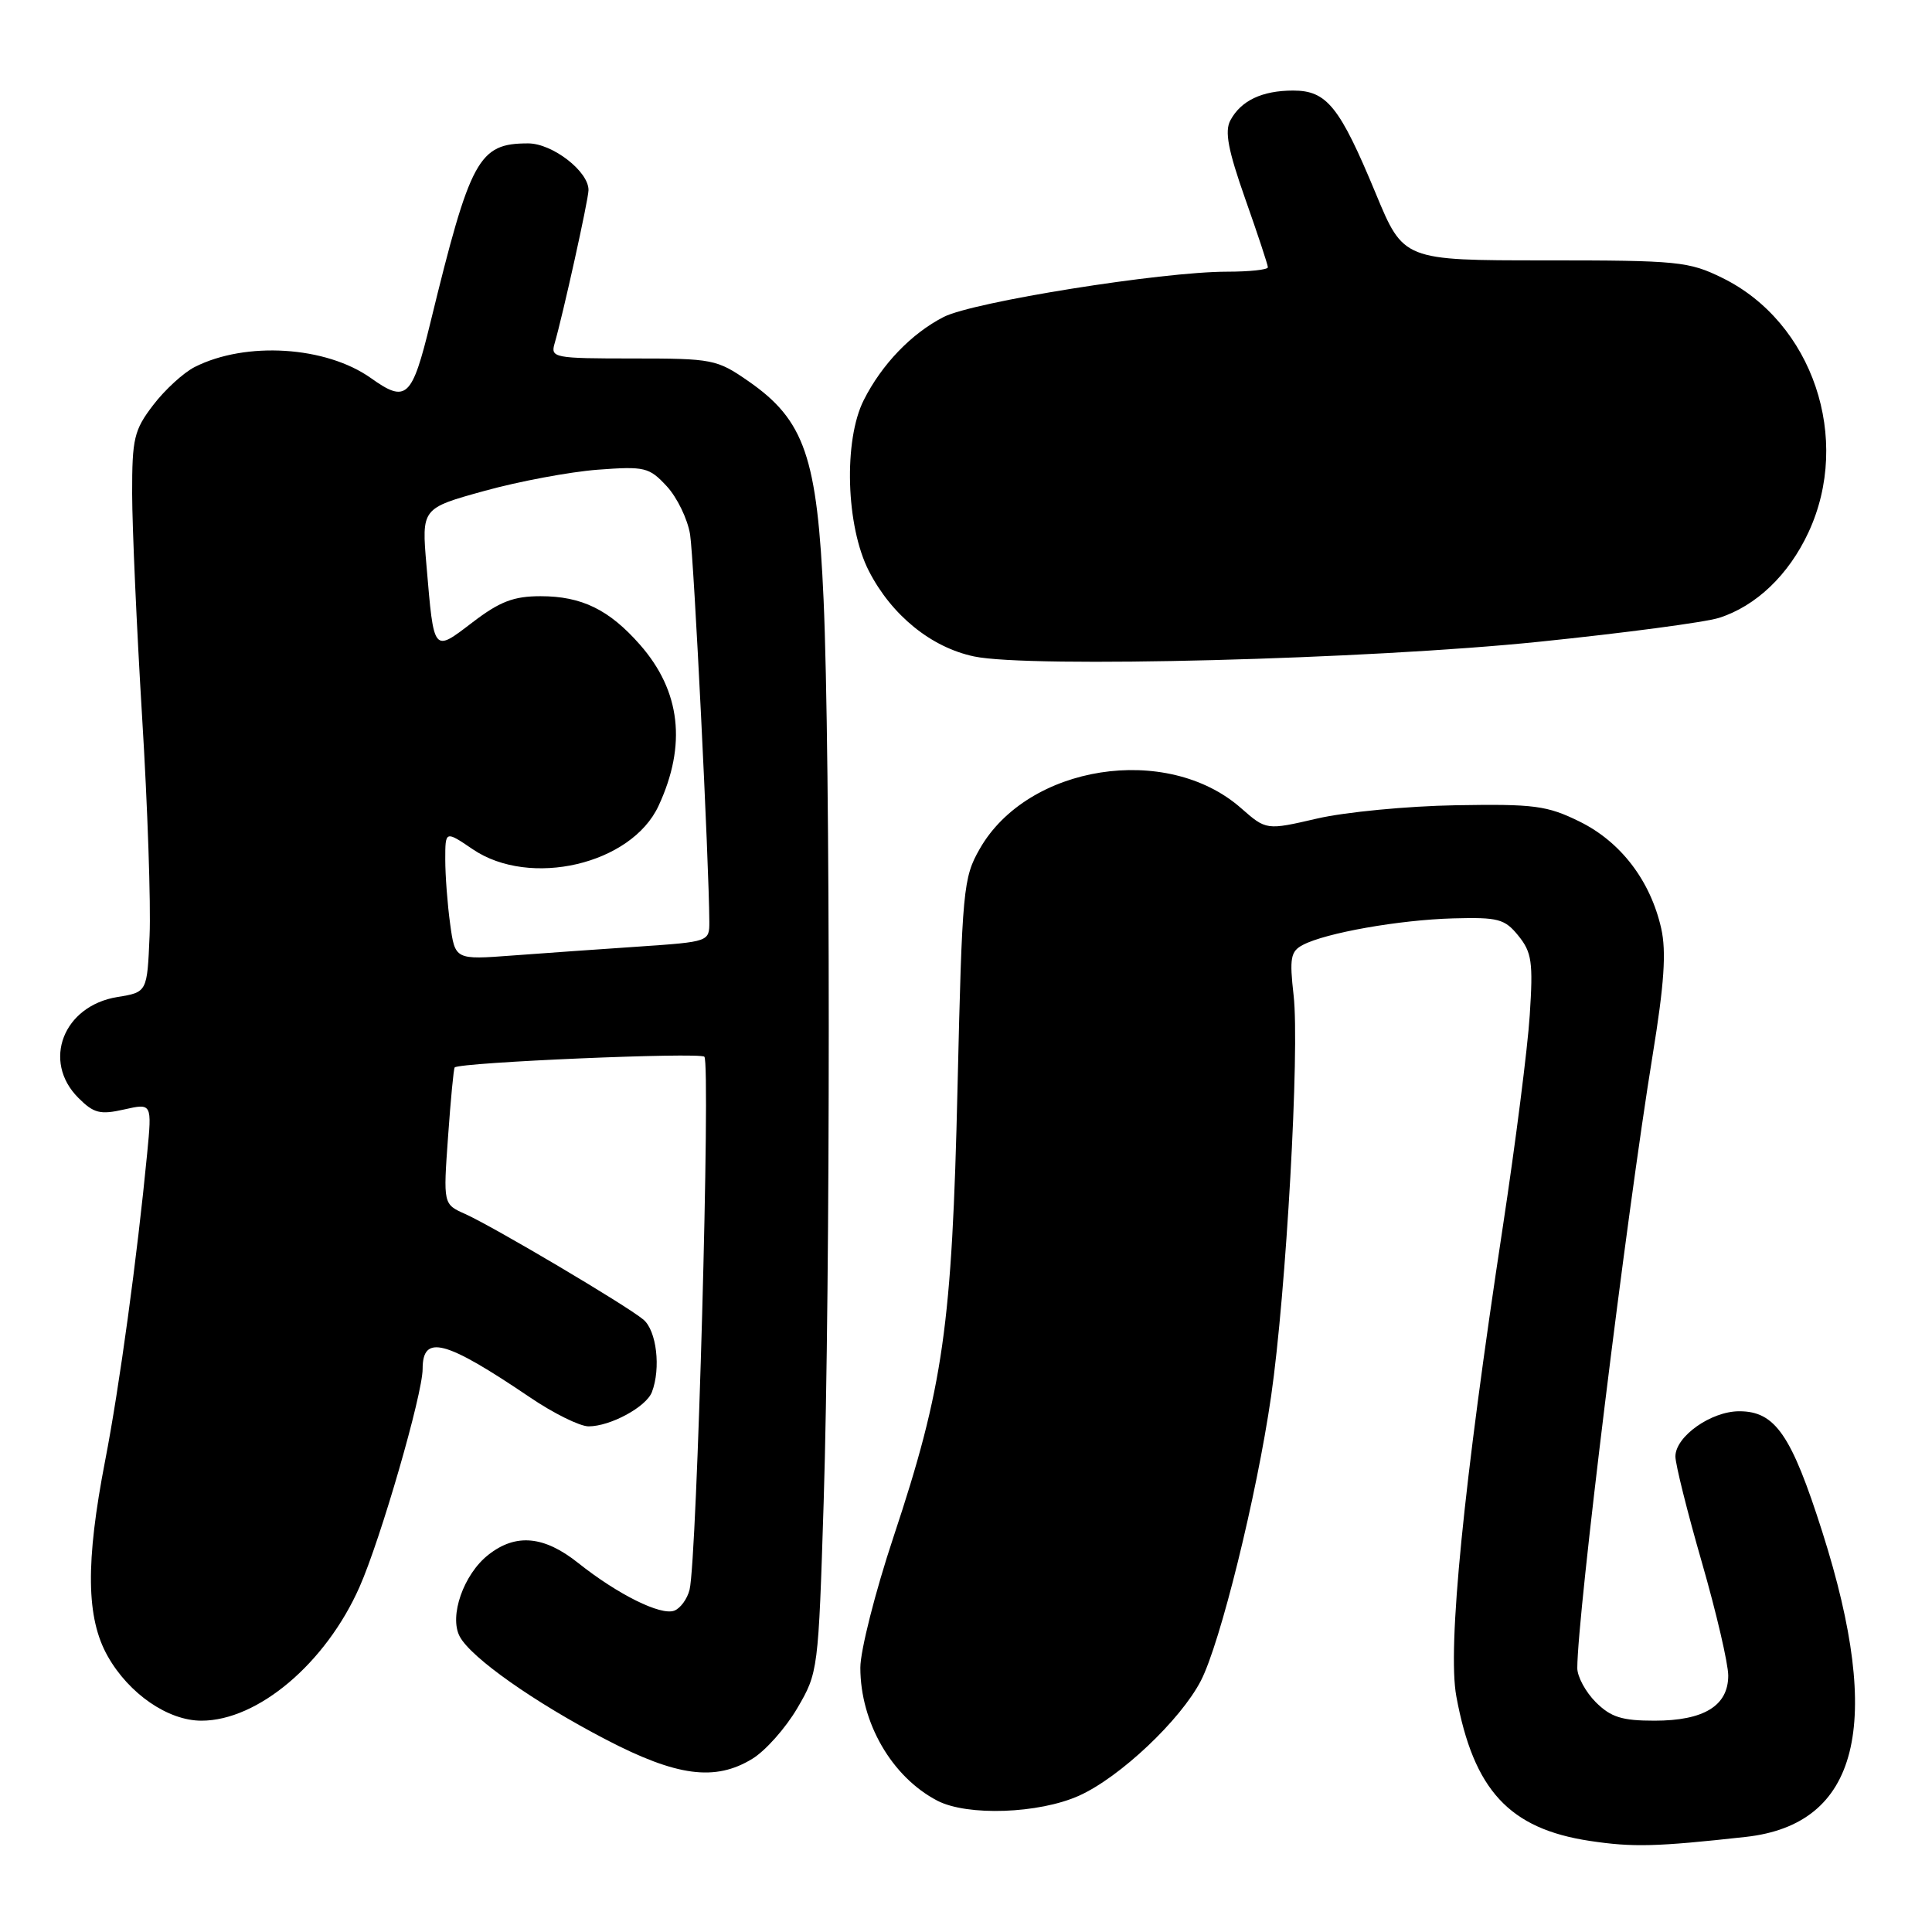 <?xml version="1.0" encoding="UTF-8" standalone="no"?>
<!DOCTYPE svg PUBLIC "-//W3C//DTD SVG 1.1//EN" "http://www.w3.org/Graphics/SVG/1.1/DTD/svg11.dtd" >
<svg xmlns="http://www.w3.org/2000/svg" xmlns:xlink="http://www.w3.org/1999/xlink" version="1.1" viewBox="0 0 256 256">
 <g >
 <path fill="currentColor"
d=" M 231.32 243.40 C 246.30 241.74 249.61 228.59 241.47 203.00 C 237.37 190.12 235.23 187.00 230.46 187.00 C 226.72 187.00 222.00 190.34 222.00 192.99 C 222.00 194.01 223.57 200.31 225.50 207.00 C 227.43 213.69 229.00 220.45 229.00 222.02 C 229.00 226.03 225.77 228.00 219.23 228.00 C 214.91 228.00 213.45 227.54 211.45 225.55 C 210.10 224.20 209.00 222.16 209.00 221.03 C 209.00 214.05 215.47 161.44 218.98 139.83 C 220.52 130.39 220.81 126.10 220.12 123.02 C 218.69 116.70 214.77 111.56 209.32 108.87 C 204.99 106.74 203.31 106.52 192.88 106.70 C 186.50 106.81 178.24 107.60 174.53 108.46 C 167.79 110.02 167.79 110.02 164.42 107.06 C 154.61 98.45 136.17 101.34 129.82 112.48 C 127.63 116.31 127.49 117.78 126.88 144.00 C 126.15 175.73 125.00 183.77 118.38 203.69 C 115.97 210.94 114.00 218.72 114.00 220.97 C 114.00 228.25 118.17 235.46 124.20 238.60 C 128.18 240.67 137.67 240.33 143.00 237.93 C 148.42 235.48 156.42 227.92 159.12 222.71 C 161.69 217.74 166.52 198.20 168.43 185.00 C 170.42 171.25 172.23 139.12 171.41 131.89 C 170.85 126.96 171.01 126.06 172.63 125.21 C 175.66 123.61 185.41 121.89 192.55 121.69 C 198.53 121.53 199.38 121.75 201.20 124.00 C 202.97 126.19 203.16 127.49 202.70 134.50 C 202.42 138.90 200.81 151.50 199.14 162.50 C 193.92 196.77 191.78 218.35 192.97 224.77 C 195.26 237.21 199.99 242.32 210.66 243.93 C 216.37 244.79 219.47 244.71 231.32 243.40 Z  M 99.67 233.06 C 101.42 232.00 104.10 228.98 105.64 226.35 C 108.41 221.63 108.44 221.34 109.14 199.04 C 110.04 169.95 110.04 100.09 109.13 79.47 C 108.30 60.56 106.62 55.68 99.17 50.51 C 94.99 47.61 94.43 47.50 83.87 47.50 C 73.37 47.50 72.93 47.41 73.49 45.50 C 74.58 41.76 77.96 26.51 77.98 25.20 C 78.02 22.73 73.21 19.00 69.98 19.00 C 63.41 19.00 62.34 20.98 57.03 42.75 C 54.59 52.75 53.85 53.45 49.15 50.10 C 43.20 45.87 32.57 45.20 25.80 48.63 C 24.32 49.38 21.84 51.65 20.30 53.67 C 17.76 56.99 17.50 58.10 17.51 65.42 C 17.52 69.86 18.11 83.17 18.83 95.00 C 19.56 106.83 20.00 119.87 19.82 123.99 C 19.50 131.47 19.50 131.47 15.56 132.11 C 8.39 133.27 5.53 140.62 10.38 145.47 C 12.42 147.52 13.27 147.73 16.45 147.01 C 20.14 146.18 20.14 146.18 19.50 152.84 C 18.18 166.53 15.82 183.82 13.94 193.50 C 11.32 207.05 11.41 214.41 14.28 219.47 C 17.10 224.45 22.27 228.00 26.69 228.00 C 34.17 228.00 43.17 220.39 47.64 210.28 C 50.44 203.96 56.00 184.73 56.00 181.39 C 56.00 176.76 58.98 177.55 70.20 185.14 C 73.33 187.27 76.84 189.00 77.99 189.00 C 80.87 189.00 85.62 186.43 86.38 184.46 C 87.59 181.30 87.00 176.31 85.25 174.85 C 82.99 172.96 65.37 162.53 61.62 160.85 C 58.73 159.56 58.73 159.56 59.37 150.61 C 59.72 145.69 60.11 141.56 60.25 141.44 C 61.01 140.76 92.64 139.41 93.33 140.02 C 94.18 140.78 92.36 206.73 91.37 210.65 C 91.07 211.86 90.16 213.11 89.35 213.42 C 87.56 214.11 81.85 211.27 76.61 207.10 C 72.09 203.50 68.35 203.15 64.71 206.02 C 61.43 208.59 59.48 214.16 60.92 216.85 C 62.42 219.66 70.79 225.56 80.29 230.50 C 89.68 235.39 94.76 236.06 99.67 233.06 Z  M 204.00 85.03 C 215.28 83.87 225.97 82.45 227.78 81.87 C 232.69 80.31 237.01 76.18 239.63 70.54 C 245.40 58.15 240.19 42.72 228.25 36.84 C 223.78 34.64 222.39 34.50 204.74 34.50 C 185.97 34.50 185.97 34.50 182.30 25.65 C 177.52 14.13 175.82 12.00 171.36 12.00 C 167.23 12.00 164.43 13.33 163.03 15.95 C 162.25 17.40 162.73 19.90 165.00 26.35 C 166.65 31.02 168.00 35.10 168.00 35.42 C 168.00 35.74 165.56 36.00 162.58 36.00 C 153.95 36.00 128.92 40.00 125.04 42.00 C 120.77 44.19 116.85 48.27 114.46 53.00 C 111.75 58.35 112.09 69.76 115.14 75.68 C 118.15 81.53 123.38 85.78 129.06 86.98 C 136.39 88.54 181.31 87.37 204.00 85.03 Z  M 59.65 122.45 C 59.29 119.85 59.00 116.00 59.00 113.89 C 59.00 110.06 59.00 110.06 62.64 112.53 C 70.22 117.68 83.66 114.54 87.26 106.78 C 91.01 98.71 90.19 91.57 84.81 85.44 C 80.72 80.78 77.08 79.00 71.63 79.00 C 68.07 79.00 66.23 79.70 62.63 82.45 C 57.37 86.46 57.51 86.63 56.51 74.93 C 55.86 67.35 55.86 67.35 64.18 65.05 C 68.76 63.78 75.51 62.52 79.18 62.24 C 85.45 61.77 86.01 61.91 88.35 64.43 C 89.72 65.91 91.11 68.78 91.44 70.81 C 91.94 73.96 93.95 114.34 93.99 122.14 C 94.00 124.77 93.93 124.79 84.75 125.42 C 79.66 125.76 72.08 126.30 67.90 126.61 C 60.30 127.18 60.30 127.18 59.65 122.45 Z "/>
</g>
</svg>
